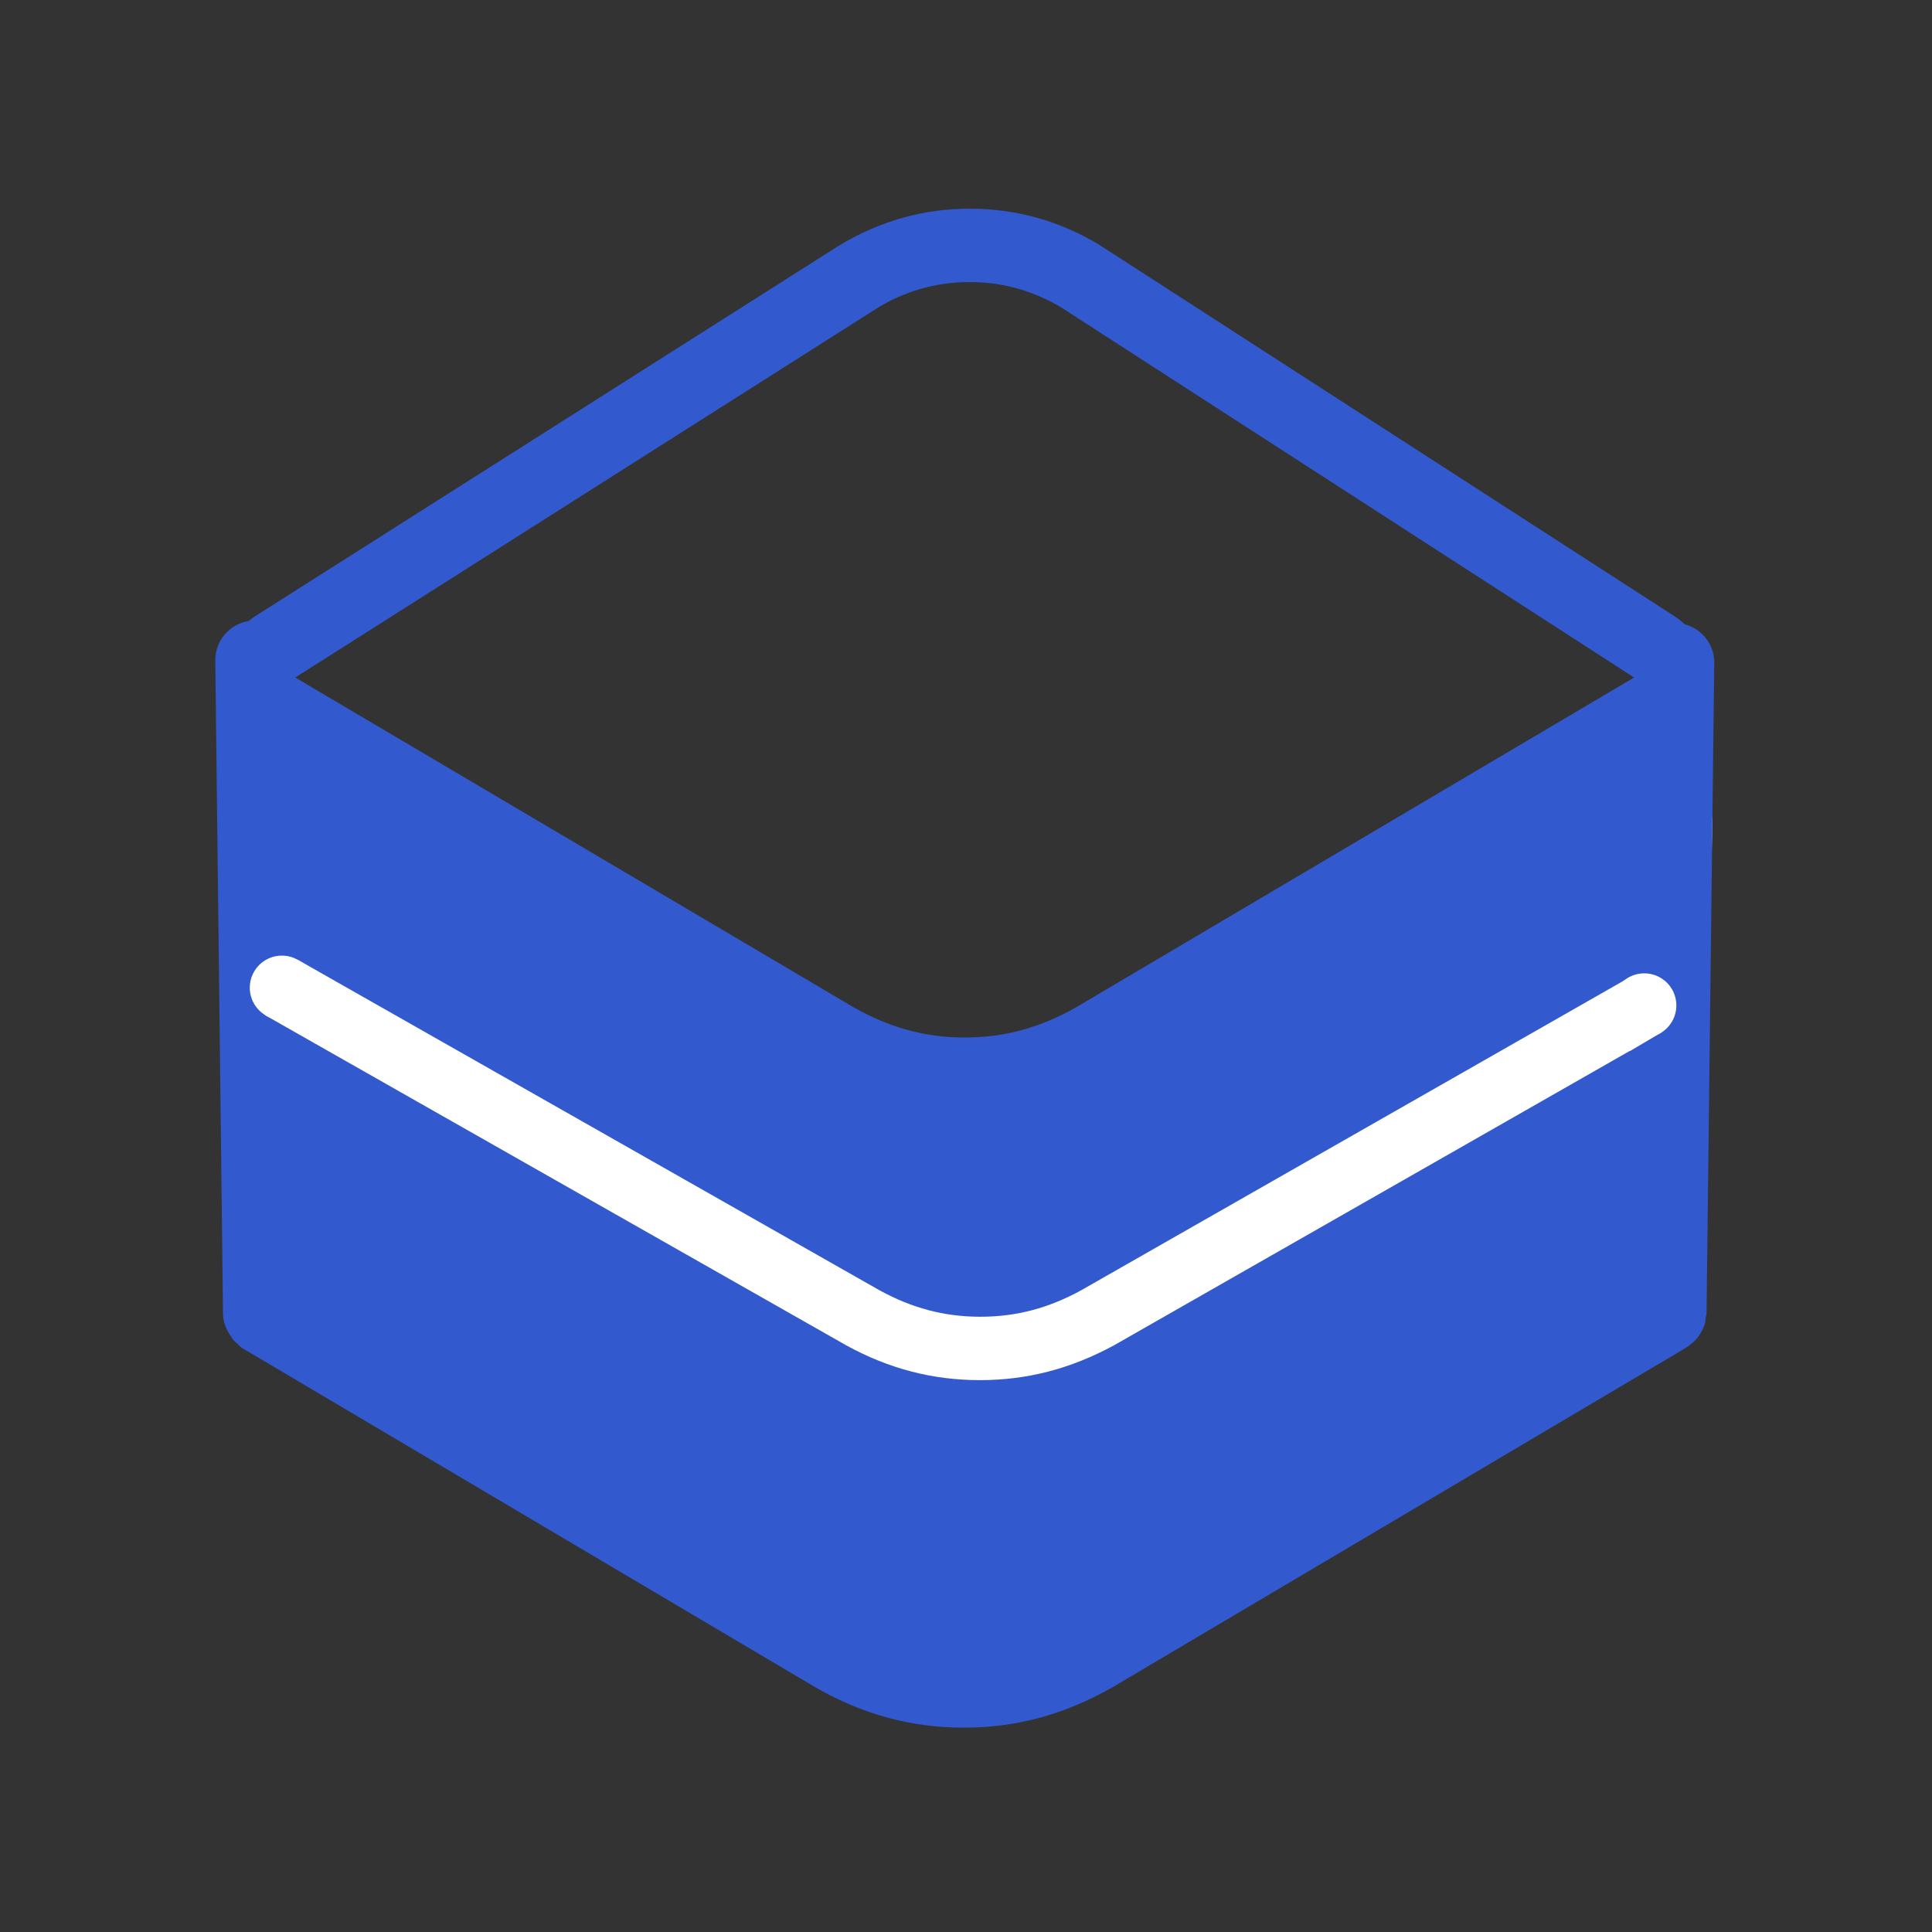 <?xml version="1.0" standalone="no"?><!DOCTYPE svg PUBLIC "-//W3C//DTD SVG 1.1//EN" "http://www.w3.org/Graphics/SVG/1.1/DTD/svg11.dtd"><svg t="1692006708409" class="icon" viewBox="0 0 1024 1024" version="1.1" xmlns="http://www.w3.org/2000/svg" p-id="8362" xmlns:xlink="http://www.w3.org/1999/xlink" width="200" height="200"><rect x="0" y="0" width="1024" height="1024" fill="#333333" stroke="none"/><path d="M887.2 326.4L582.4 129.6c-21-12.6-44-19-68.4-19-24.4 0-47.4 6.4-69.2 19.5L135.7 326.3c-11.4 7.2-18.2 19.9-18 33.4 0.2 13.5 7.4 25.9 19.1 32.8l3.6 2.1 1.1 299.5 278.4 172.1 38.4 20.8 78.9 11 50.4-30.7 276.2-158.9 18.6-50.4s-8.8-97.5-8.8-105.2V419.1c0-4.9-1.1-11.6-2.4-17.9l14.7-8.7c11.6-6.9 18.8-19.2 19.1-32.7 0.2-13.4-6.5-26.1-17.8-33.4zM465.6 162.9c13.4-8.1 29.6-13.4 48.4-13.4 18.8 0 34.9 5.4 48.4 13.4l303.7 196.2-295.6 174.7c-18.8 10.7-37.6 16.1-59.1 16.1s-40.3-5.4-59.1-16.1L156.5 359.1l309.1-196.2z" fill="#3259CE" p-id="8363"></path><path d="M907.6 434.5c0.1-10.5-15.4 8.2-15.4 18.2l-2.4 39.8c0 6.6-3.6 12.7-9.6 16.1L573 683.9c-17 9.3-34 14-53.4 14s-36.4-4.7-53.4-14L174.9 518.4l-32.2-18.3c-5.9-3.4-9.6-9.5-9.6-16.1l-2.6-40.8c0-10.1 23.5-18.2 13-18.2s-5 9.6-5 19.6l-13.9 57.1c0 4-5.8 24-4.8 24.6l328.8 186.8c22.6 12.4 45.8 18.4 70.8 18.4s48.2-6 71.3-18.6l313.6-179c0.7-0.2 3.2-86.9 3.3-99.4z" fill="#FFFFFF" p-id="8364"></path><path d="M904.1 698.1c0.1-0.6 0.4-1.2 0.4-1.8l4.1-345.1c0-11.6-9.4-21-21-21s-21 9.4-21 21l-4.1 324.9c0 7.2-3.8 13.9-10 17.6L570.1 860.8c-18.8 10.8-37.6 16.1-59.1 16.1s-40.3-5.4-59.1-16.1L170.3 694.2c-6.2-3.7-10.1-10.4-10.1-17.6l-4.1-326.7c0-11.6-9.4-21-21-21s-21 9.4-21 21l4.1 346.4c0 4.6 1.8 8.6 4.2 12 0.5 0.7 0.9 1.5 1.4 2.1 0.6 0.6 1.2 1.1 1.8 1.6 1 0.9 1.8 2 3.1 2.7l303.8 179.8c25 14.3 50.7 21.2 78.4 21.2s53.4-6.9 78.9-21.5l301.7-178.6c0.3-0.1 0.5-0.3 0.8-0.5l2.6-1.6c0.4-0.2 0.6-0.6 1-0.9 1.2-0.9 2.3-1.8 3.2-2.9 1.2-1.3 2.1-2.7 2.9-4.3 0.3-0.6 0.7-1.2 0.9-1.9 0.8-1.6 1.1-3.4 1.2-5.4z" fill="#3259CE" p-id="8365"></path><path d="M149.4 523.5m-17 0a17 17 0 1 0 34 0 17 17 0 1 0-34 0Z" fill="#FFFFFF" p-id="8366"></path><path d="M871.5 532.9m-17 0a17 17 0 1 0 34 0 17 17 0 1 0-34 0Z" fill="#FFFFFF" p-id="8367"></path><path d="M158.7 548.4L140.4 538l18.3-1.2 2.2 8.5zM863.9 557.1l16.9-10-8.4-8.5-14.3 5.8 0.4 9.4z" fill="#FFFFFF" p-id="8368"></path></svg>
